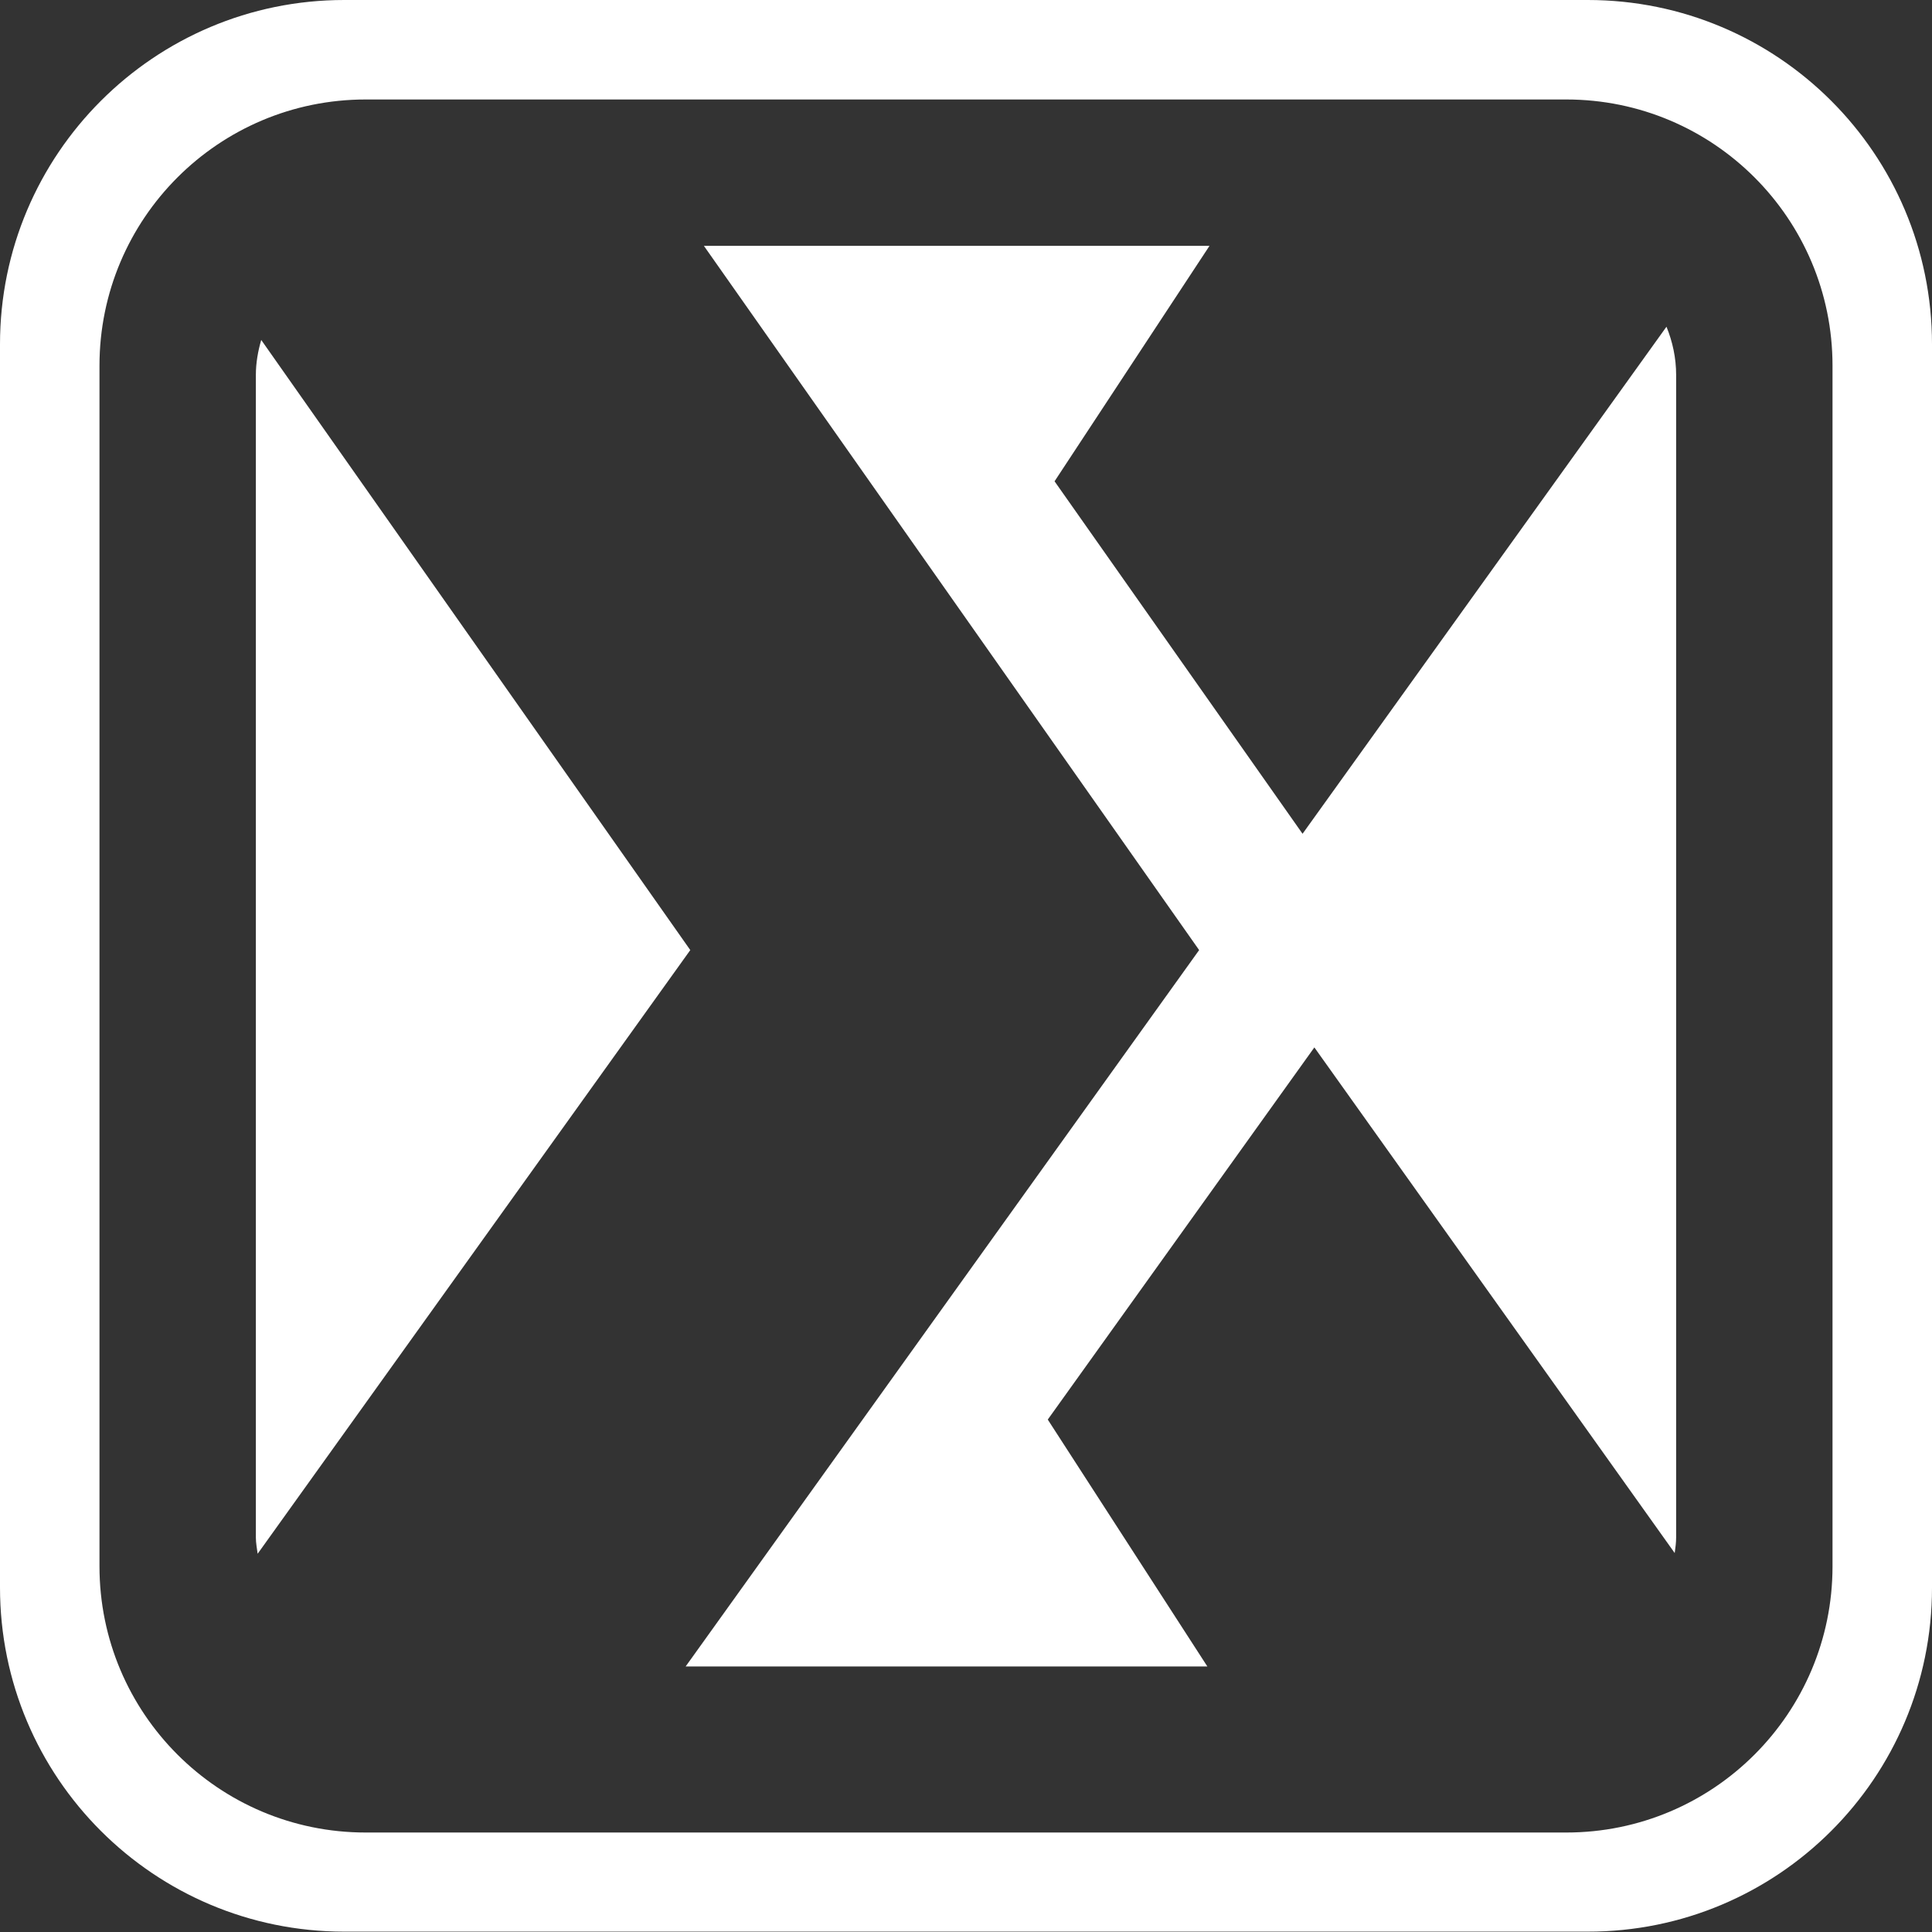 <?xml version="1.0" encoding="utf-8"?>
<!-- Generator: Adobe Illustrator 27.9.0, SVG Export Plug-In . SVG Version: 6.00 Build 0)  -->
<svg version="1.1" id="Layer_1" xmlns="http://www.w3.org/2000/svg" xmlns:xlink="http://www.w3.org/1999/xlink" x="0px" y="0px"
	 viewBox="0 0 539.9 539.9" style="enable-background:new 0 0 539.9 539.9;" xml:space="preserve">
<rect x="0" y="0" width="539.9" height="539.9" fill="#333333" stroke="none"/>
<style type="text/css">
	.st0{fill:#FFFFFF;}
</style>
<g>
	<path class="st0" d="M468,434c0.2-1.5,0.4-2.9,0.4-4.4V104.8c0-4.8-1-9.3-2.7-13.5L364,233l-69.3-98.5L338,68.7H196.7l138.4,196.8
		L191.6,465.7h145.8l-44.6-69l74.5-104L468,434L468,434z M73,95c-0.9,3.1-1.5,6.4-1.5,9.8v324.8c0,1.6,0.3,3.1,0.5,4.6l120.9-168.7
		L73,95L73,95z"/>
	<path class="st0" d="M539.9,443.7V96.2c0-53.2-43.1-96.2-96.2-96.2H96.2C43.1,0,0,43.1,0,96.2v347.4c0,53.2,43.1,96.2,96.2,96.2
		h347.4C496.8,539.9,539.9,496.8,539.9,443.7L539.9,443.7z M512.1,437.7c0,41.1-33.3,74.4-74.4,74.4H102.2
		c-41.1,0-74.4-33.3-74.4-74.4V102.2c0-41.1,33.3-74.4,74.4-74.4h335.5c41.1,0,74.4,33.3,74.4,74.4V437.7L512.1,437.7z"/>
</g>
</svg>
